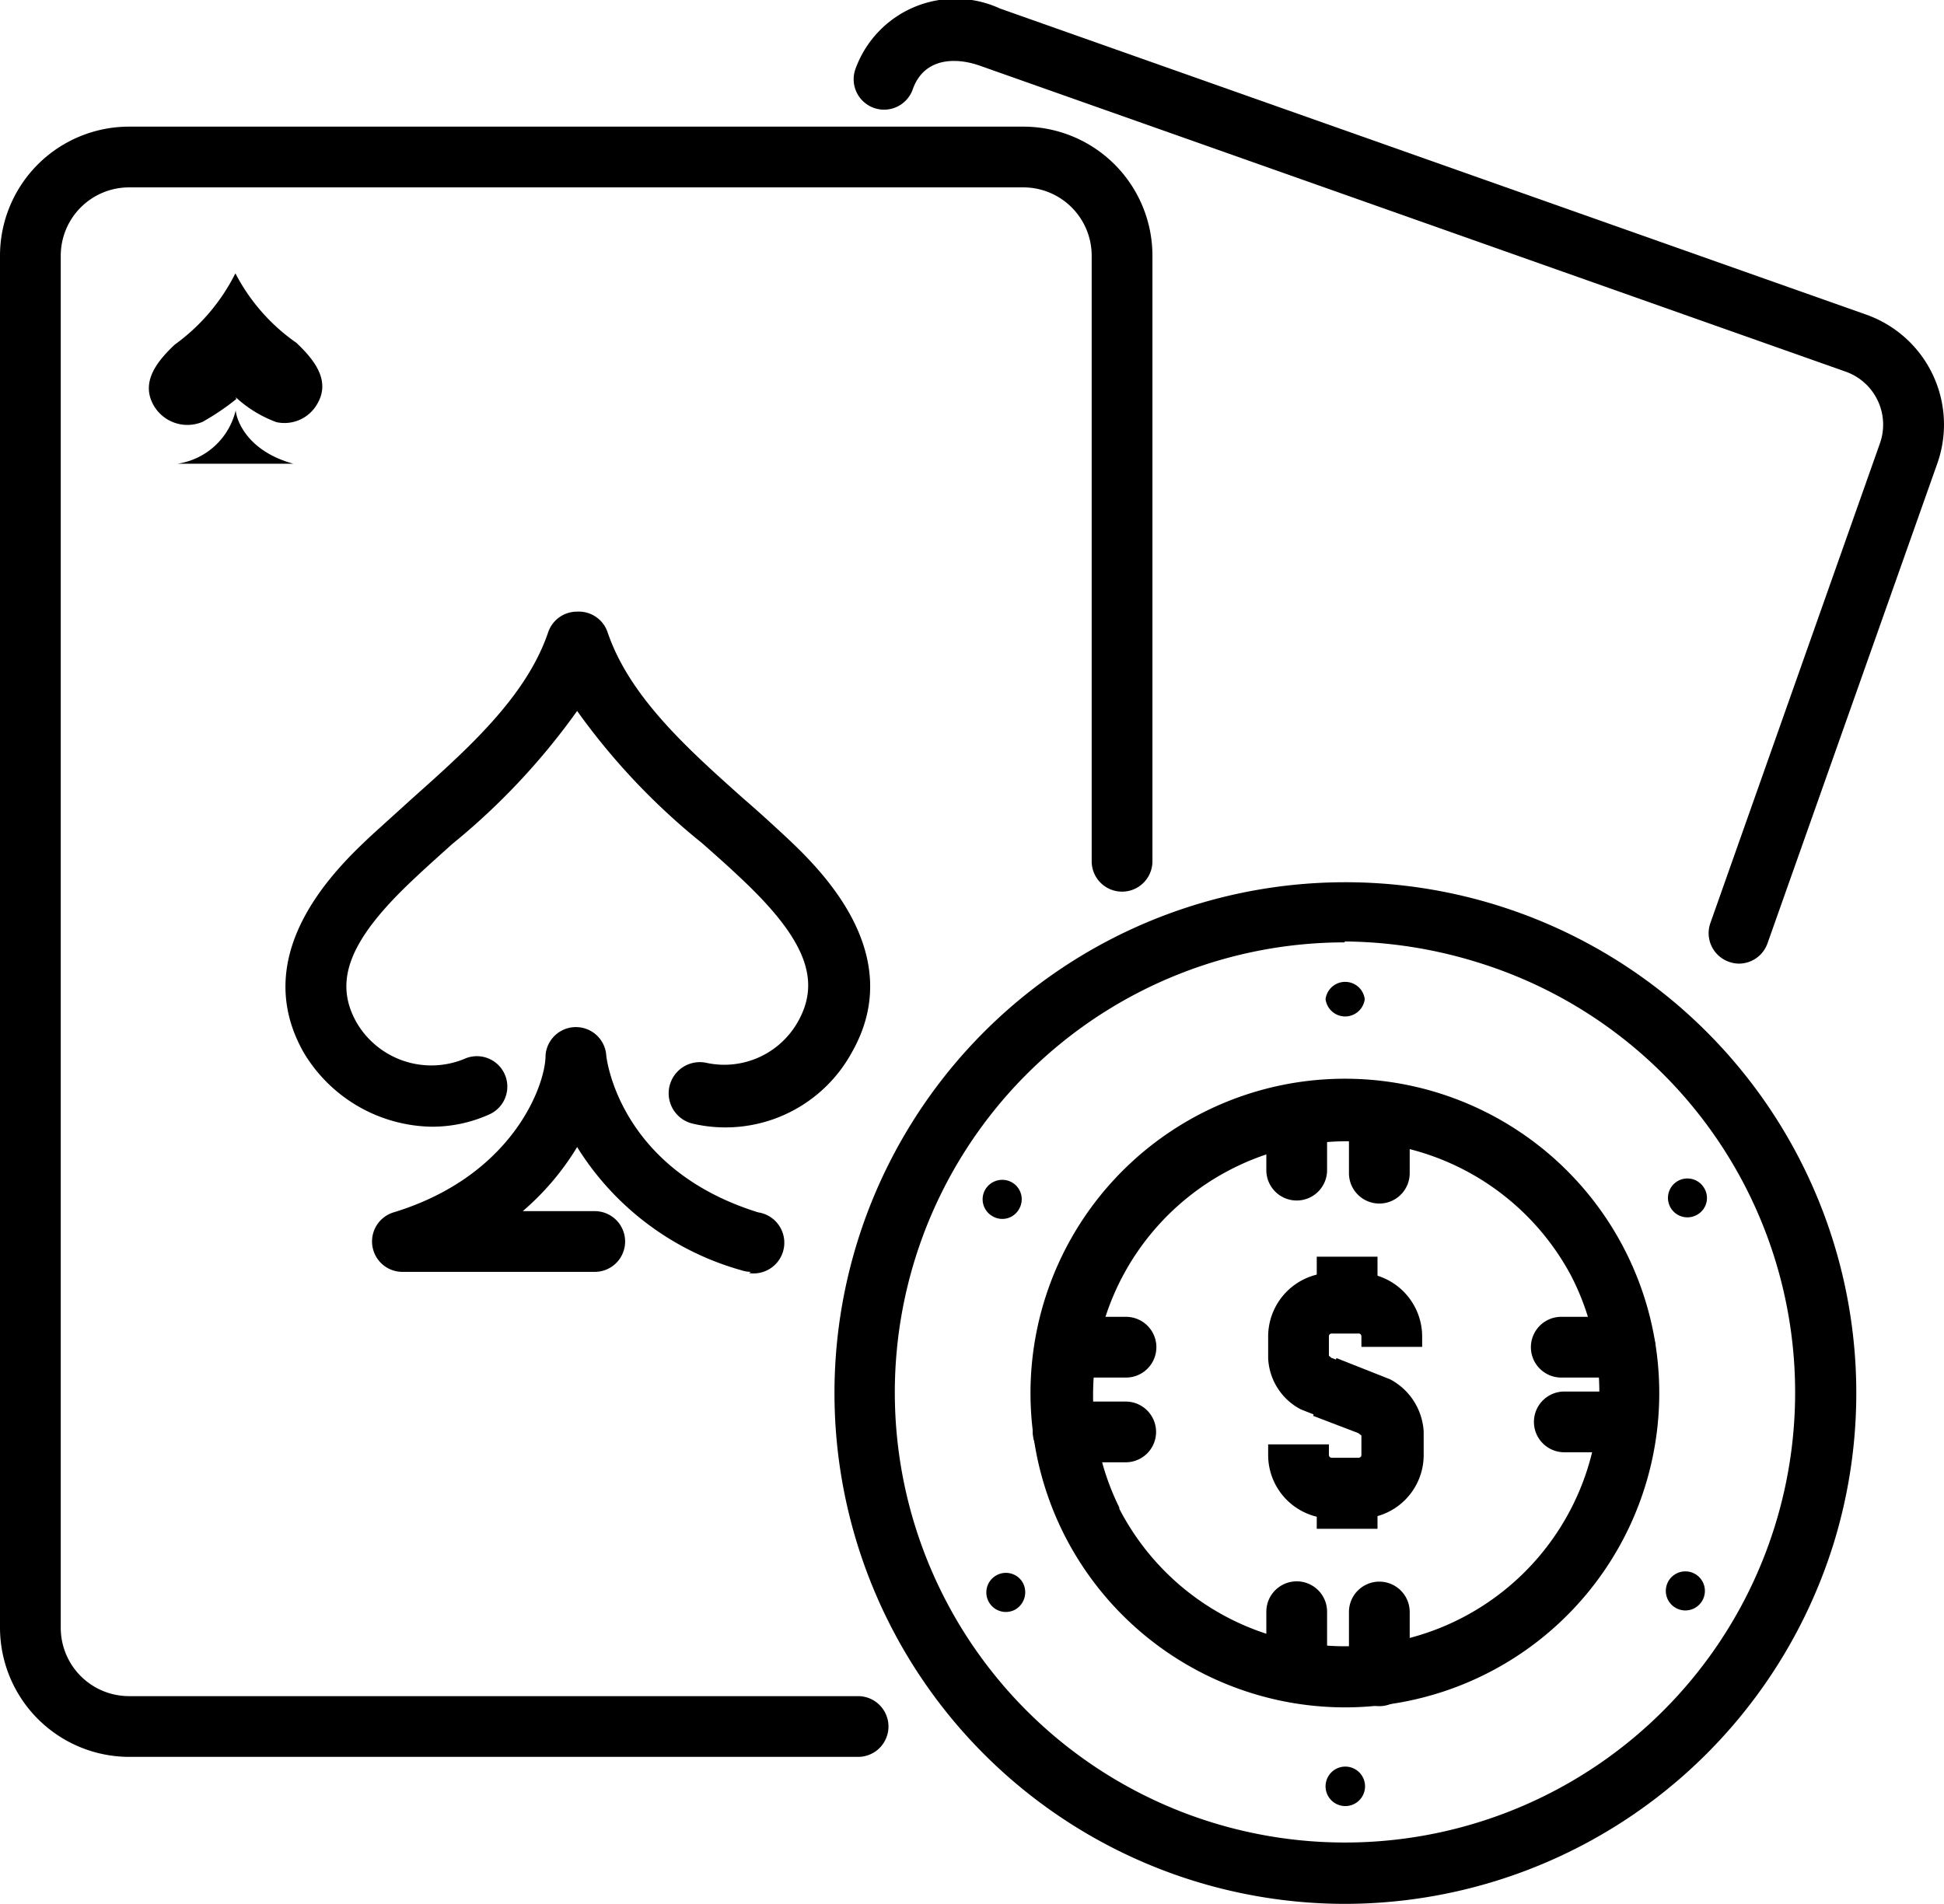 <svg xmlns="http://www.w3.org/2000/svg" viewBox="0 0 64 62.69"><defs><style>.cls-1{fill:#fff;}</style></defs><title>Asset 92</title><g id="Layer_2" data-name="Layer 2"><g id="Layer_1-2" data-name="Layer 1"><g id="_Group_" data-name="&lt;Group&gt;"><g id="_Group_2" data-name="&lt;Group&gt;"><g id="_Group_3" data-name="&lt;Group&gt;"><g id="_Group_4" data-name="&lt;Group&gt;"><path className="cls-1" d="M28.26,57.85h-24A4.26,4.26,0,0,1,0,53.6V8.42A4.25,4.25,0,0,1,4.25,4.17H33.69a4.25,4.25,0,0,1,4.25,4.25V28.36a1,1,0,0,1-2,0V8.42a2.25,2.25,0,0,0-2.25-2.25H4.25A2.25,2.25,0,0,0,2,8.42V53.6a2.25,2.25,0,0,0,2.25,2.25h24a1,1,0,0,1,0,2Z"/></g><g id="_Group_5" data-name="&lt;Group&gt;"><g id="_Group_6" data-name="&lt;Group&gt;"><path className="cls-1" d="M14.21,37.1A5,5,0,0,1,10,34.66c-1.88-3.31,1.14-6.14,2.28-7.2l1.28-1.16c1.85-1.65,3.77-3.36,4.49-5.49a1,1,0,0,1,.95-.67h0a1,1,0,0,1,1,.67c.72,2.13,2.63,3.84,4.48,5.49.44.38.87.77,1.29,1.16,1.14,1.06,4.16,3.89,2.27,7.2A4.74,4.74,0,0,1,22.81,37,1,1,0,0,1,23.27,35a2.78,2.78,0,0,0,3-1.36c.78-1.38.23-2.75-1.91-4.75-.4-.38-.82-.75-1.25-1.13A22,22,0,0,1,19,23.41a22.4,22.4,0,0,1-4.11,4.38c-.42.38-.84.75-1.24,1.13-2.14,2-2.69,3.37-1.91,4.75a2.85,2.85,0,0,0,3.54,1.2,1,1,0,1,1,.84,1.82A4.58,4.58,0,0,1,14.21,37.1Z"/></g><g id="_Group_7" data-name="&lt;Group&gt;"><path className="cls-1" d="M24.72,41.88a1,1,0,0,1-.3-.05A9.33,9.33,0,0,1,19,37.77a8.71,8.71,0,0,1-1.79,2.11h2.37a1,1,0,0,1,0,2H13.26a1,1,0,0,1-1-.85,1,1,0,0,1,.7-1.11c3.93-1.2,5-4.2,5-5.16a1,1,0,0,1,1-.94h0a1,1,0,0,1,1,.94s.36,3.72,5,5.16a1,1,0,0,1-.3,2Z"/></g></g><g id="_Group_8" data-name="&lt;Group&gt;"><g id="_Group_9" data-name="&lt;Group&gt;"><path className="cls-1" d="M7.76,13.08a4,4,0,0,0,1.34.82,1.24,1.24,0,0,0,1.35-.61c.44-.76-.1-1.44-.69-2A6.34,6.34,0,0,1,7.75,9a6.47,6.47,0,0,1-2,2.35c-.58.55-1.13,1.23-.69,2a1.28,1.28,0,0,0,1.61.54,8,8,0,0,0,1.11-.75"/></g><g id="_Group_10" data-name="&lt;Group&gt;"><path className="cls-1" d="M9.66,15.27H5.84a2.32,2.32,0,0,0,1.92-1.76C7.78,13.81,8.12,14.85,9.66,15.27Z"/></g></g></g><g id="_Group_11" data-name="&lt;Group&gt;"><g id="_Group_12" data-name="&lt;Group&gt;"><path className="cls-1" d="M57.25,31.73a1,1,0,0,1-.33-.06,1,1,0,0,1-.61-1.28L61.89,14.6a1.85,1.85,0,0,0-1.12-2.36L32.25,2.16c-.83-.29-1.84-.24-2.2.78a1,1,0,0,1-1.89-.66,3.5,3.5,0,0,1,4.76-2L61.44,10.36a3.84,3.84,0,0,1,2.34,4.9l-5.59,15.8A1,1,0,0,1,57.25,31.73Z"/></g></g></g><g id="_Group_13" data-name="&lt;Group&gt;"><g id="_Group_14" data-name="&lt;Group&gt;"><path className="cls-1" d="M44.93,32.9a.65.65,0,0,1-1.29,0,.65.65,0,0,1,1.29,0Z"/></g><g id="_Group_15" data-name="&lt;Group&gt;"><path className="cls-1" d="M55.87,40a.64.64,0,1,1,.24-.87A.63.63,0,0,1,55.87,40Z"/></g><g id="_Group_16" data-name="&lt;Group&gt;"><path className="cls-1" d="M55.16,52.94a.64.64,0,1,1,.65-1.11.64.64,0,1,1-.65,1.11Z"/></g><g id="_Group_17" data-name="&lt;Group&gt;"><path className="cls-1" d="M43.64,58.83a.65.65,0,1,1,.64.64A.65.65,0,0,1,43.64,58.83Z"/></g><g id="_Group_18" data-name="&lt;Group&gt;"><path className="cls-1" d="M32.79,51.88a.64.64,0,0,1,.88.23.66.66,0,0,1-.23.88.64.64,0,1,1-.65-1.11Z"/></g><g id="_Group_19" data-name="&lt;Group&gt;"><path className="cls-1" d="M44.27,62.69A16.82,16.82,0,1,1,60.38,50.78,16.87,16.87,0,0,1,44.27,62.69Zm0-31.66a14.82,14.82,0,1,0,4.35.65A15.14,15.14,0,0,0,44.27,31Z"/></g><g id="_Group_20" data-name="&lt;Group&gt;"><path className="cls-1" d="M33.31,38.93a.64.64,0,0,1,.24.88.63.63,0,0,1-.87.24.64.64,0,0,1-.25-.87A.65.65,0,0,1,33.31,38.93Z"/></g><g id="_Group_21" data-name="&lt;Group&gt;"><path className="cls-1" d="M42.69,56.07a1,1,0,0,1-1-1v-2a1,1,0,0,1,2,0v2A1,1,0,0,1,42.69,56.07Z"/></g><g id="_Group_22" data-name="&lt;Group&gt;"><path className="cls-1" d="M45.41,56.18a1,1,0,0,1-1-1v-2.1a1,1,0,0,1,2,0v2.1A1,1,0,0,1,45.41,56.18Z"/></g><g id="_Group_23" data-name="&lt;Group&gt;"><path className="cls-1" d="M42.69,39.53a1,1,0,0,1-1-1V36.74a1,1,0,0,1,2,0v1.79A1,1,0,0,1,42.69,39.53Z"/></g><g id="_Group_24" data-name="&lt;Group&gt;"><path className="cls-1" d="M45.41,39.63a1,1,0,0,1-1-1V36.74a1,1,0,0,1,2,0v1.89A1,1,0,0,1,45.41,39.63Z"/></g><g id="_Group_25" data-name="&lt;Group&gt;"><path className="cls-1" d="M53.5,47.82h-2a1,1,0,0,1,0-2h2a1,1,0,0,1,0,2Z"/></g><g id="_Group_26" data-name="&lt;Group&gt;"><path className="cls-1" d="M53.5,45.36H51.4a1,1,0,1,1,0-2h2.1a1,1,0,0,1,0,2Z"/></g><g id="_Group_27" data-name="&lt;Group&gt;"><path className="cls-1" d="M44.3,56.22a10.37,10.37,0,0,1-9.23-5.62h0a10.35,10.35,0,1,1,9.23,5.62Zm-7.45-6.54A8.36,8.36,0,1,0,51.72,42a8.36,8.36,0,0,0-14.87,7.64Z"/></g><g id="_Group_28" data-name="&lt;Group&gt;"><path className="cls-1" d="M37.07,45.36H35.13a1,1,0,0,1,0-2h1.94a1,1,0,1,1,0,2Z"/></g><g id="_Group_29" data-name="&lt;Group&gt;"><path className="cls-1" d="M37.07,48.15H35a1,1,0,0,1,0-2h2.06a1,1,0,0,1,0,2Z"/></g><path className="cls-1" d="M44.68,47.14l-1.85-.73a2,2,0,0,1-1.08-1.69V44a2.1,2.1,0,0,1,2.1-2.09h.87A2.1,2.1,0,0,1,46.82,44v.35h-2V44a.09.09,0,0,0-.1-.09h-.87a.09.09,0,0,0-.1.09v.64l.08.07,1.57.59Z"/><path className="cls-1" d="M44.72,50h-.87a2.09,2.09,0,0,1-2.1-2.09v-.35h2v.35a.09.09,0,0,0,.1.09h.87a.09.09,0,0,0,.1-.09v-.64l-.1-.08-1.49-.57L44,44.72l1.77.7a2.08,2.08,0,0,1,1.1,1.72v.74A2.09,2.09,0,0,1,44.72,50Z"/><rect className="cls-1" x="43.35" y="41.38" width="2" height="1.63"/><rect className="cls-1" x="43.35" y="48.71" width="2" height="1.63"/></g></g></g></g></svg>